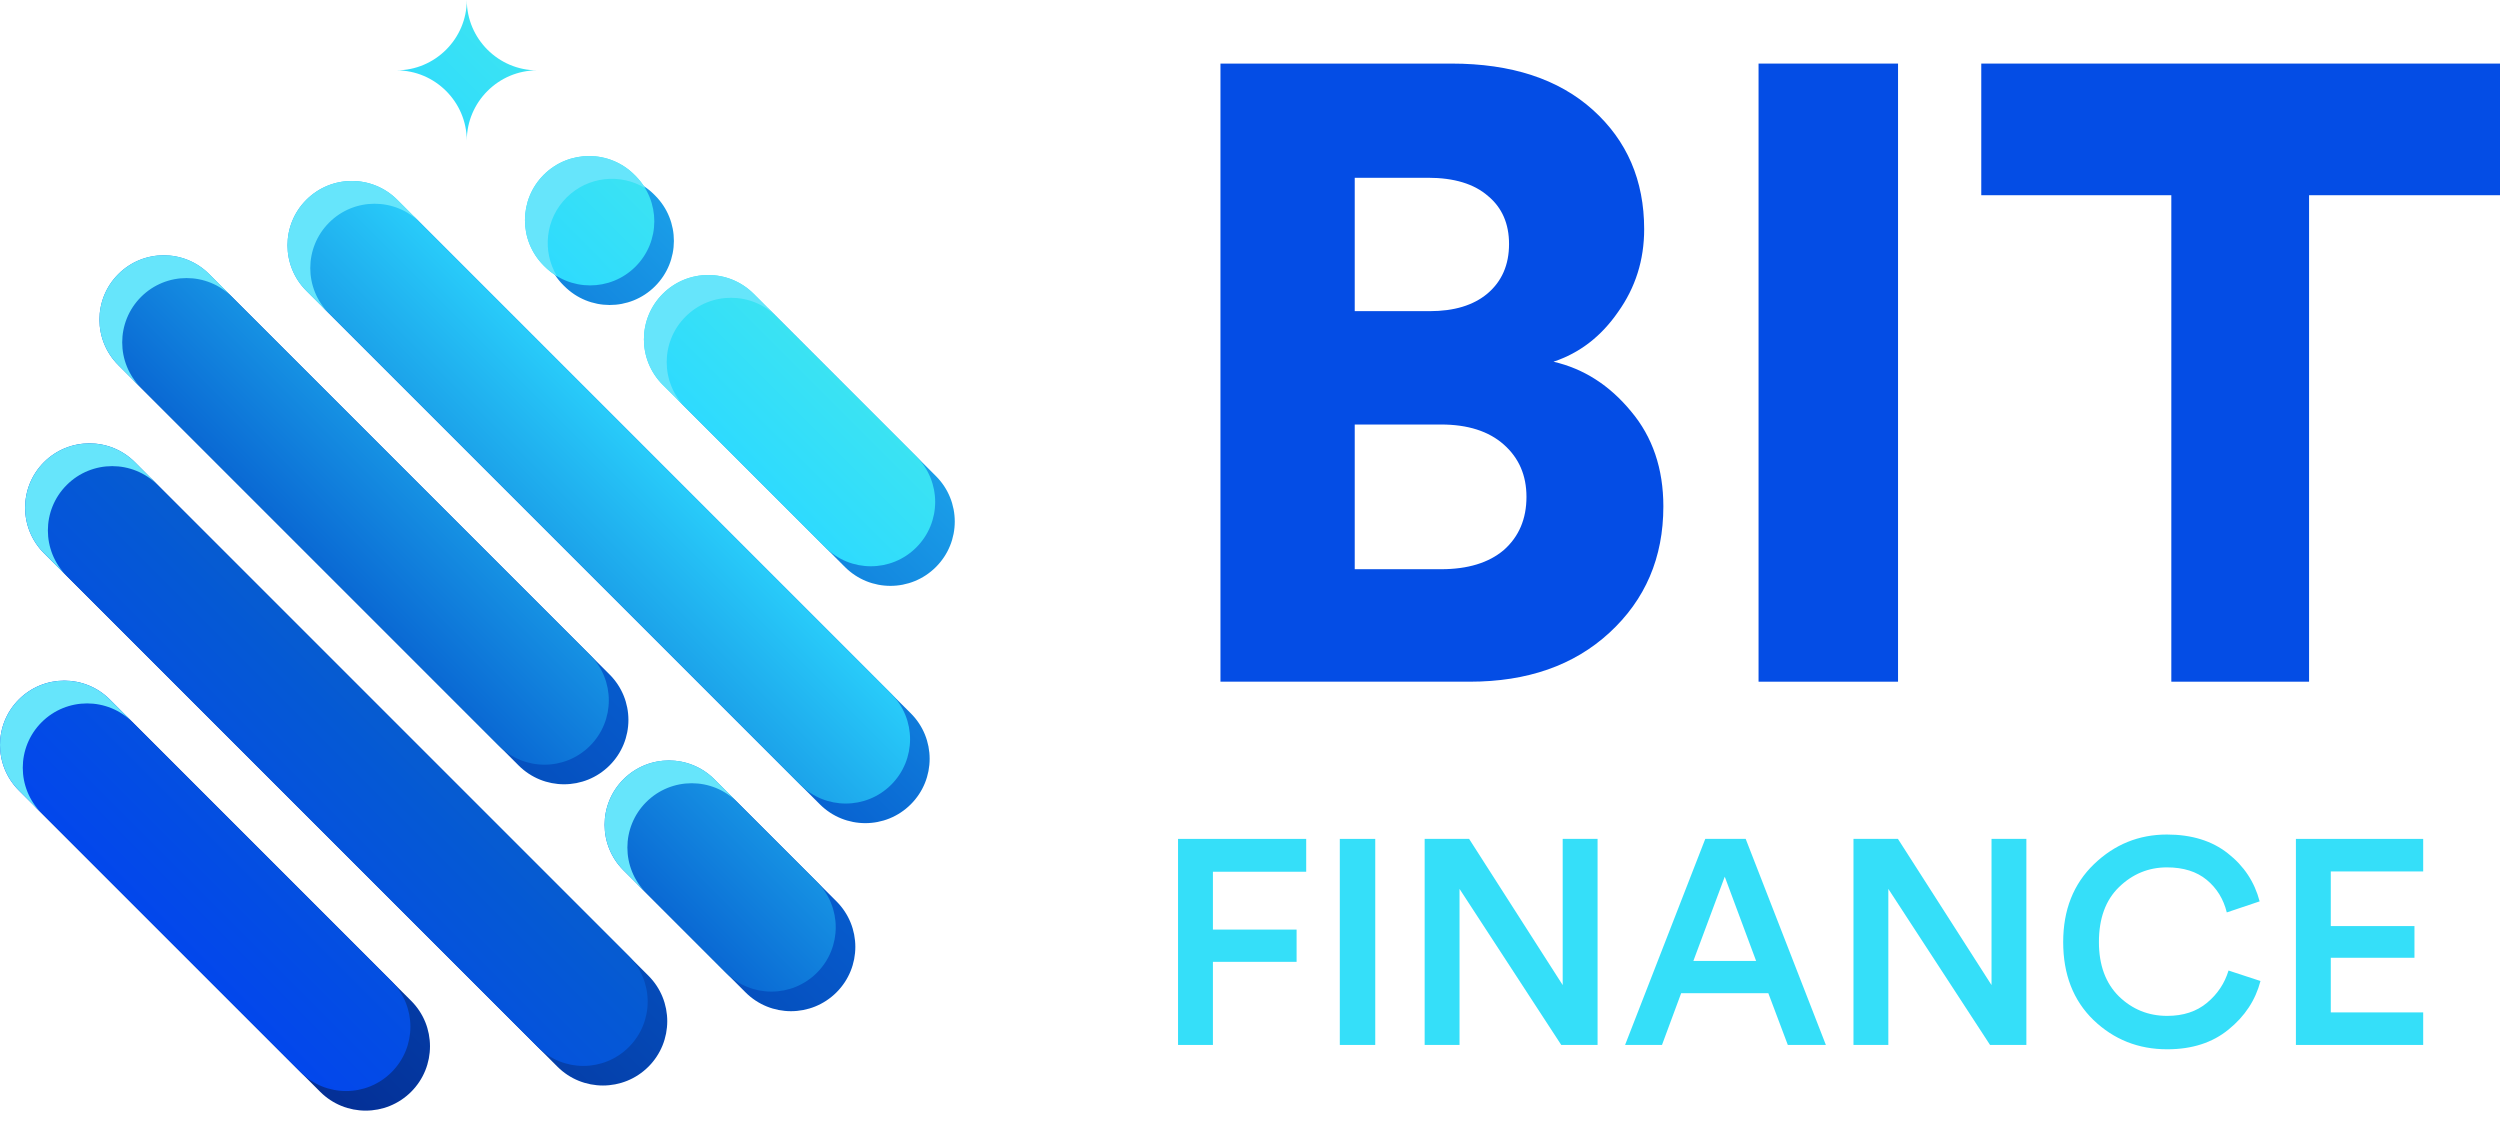 <svg width="102" height="46" viewBox="0 0 102 46" fill="none" xmlns="http://www.w3.org/2000/svg">
<path d="M26.733 7.981C27.753 9.006 27.748 10.663 26.723 11.682C25.698 12.702 24.041 12.697 23.022 11.672L22.978 11.629C21.959 10.604 21.964 8.947 22.989 7.927C24.014 6.908 25.671 6.913 26.69 7.938L26.733 7.981ZM24.87 27.518C25.896 28.543 25.896 30.205 24.87 31.23C23.845 32.255 22.183 32.255 21.159 31.23L5.625 15.696C4.6 14.671 4.6 13.009 5.625 11.985C6.65 10.959 8.312 10.959 9.337 11.985L24.87 27.518ZM26.456 39.809C27.48 40.834 27.48 42.496 26.456 43.521C25.431 44.545 23.769 44.545 22.744 43.521L2.592 23.369C1.567 22.344 1.567 20.683 2.592 19.657C3.617 18.632 5.279 18.632 6.304 19.657L26.456 39.809ZM16.775 40.833C17.8 41.858 17.8 43.52 16.775 44.545C15.75 45.57 14.088 45.57 13.063 44.545L1.568 33.05C0.543 32.025 0.543 30.363 1.568 29.338C2.593 28.313 4.255 28.313 5.28 29.338L16.775 40.833ZM34.129 36.776C35.154 37.801 35.154 39.463 34.129 40.488C33.103 41.513 31.442 41.513 30.417 40.488L26.235 36.306C25.211 35.282 25.211 33.62 26.235 32.595C27.26 31.569 28.922 31.569 29.948 32.595L34.129 36.776ZM37.161 29.104C38.186 30.128 38.186 31.79 37.161 32.815C36.137 33.841 34.475 33.841 33.449 32.815L13.298 12.664C12.273 11.639 12.273 9.977 13.298 8.952C14.322 7.927 15.984 7.927 17.01 8.952L37.161 29.104ZM38.185 19.423C39.211 20.448 39.211 22.11 38.185 23.134C37.161 24.16 35.499 24.16 34.474 23.134L27.84 16.5C26.815 15.476 26.815 13.814 27.84 12.789C28.865 11.764 30.527 11.764 31.552 12.789L38.185 19.423Z" fill="url(#paint0_linear_2050_21965)"/>
<path d="M25.934 7.181C26.953 8.206 26.949 9.864 25.924 10.883C24.899 11.902 23.242 11.898 22.222 10.873L22.179 10.83C21.16 9.804 21.165 8.147 22.189 7.128C23.214 6.109 24.872 6.113 25.891 7.138L25.934 7.181ZM19.045 0C19.045 1.579 20.337 2.87 21.916 2.87C20.337 2.87 19.045 4.162 19.045 5.74C19.045 4.162 17.754 2.87 16.176 2.87C17.754 2.87 19.045 1.579 19.045 0ZM24.072 26.719C25.096 27.743 25.096 29.405 24.072 30.43C23.046 31.456 21.384 31.456 20.359 30.43L4.826 14.896C3.801 13.872 3.801 12.21 4.826 11.185C5.851 10.159 7.512 10.159 8.537 11.185L24.072 26.719ZM25.656 39.009C26.682 40.035 26.682 41.697 25.656 42.721C24.632 43.746 22.97 43.746 21.945 42.721L1.793 22.57C0.768 21.545 0.768 19.883 1.793 18.858C2.818 17.833 4.48 17.833 5.505 18.858L25.656 39.009ZM15.976 40.034C17.001 41.059 17.001 42.721 15.976 43.745C14.951 44.771 13.289 44.771 12.264 43.745L0.769 32.251C-0.256 31.225 -0.256 29.563 0.769 28.538C1.793 27.514 3.455 27.514 4.481 28.538L15.976 40.034ZM33.33 35.977C34.354 37.001 34.354 38.663 33.33 39.689C32.305 40.714 30.643 40.714 29.617 39.689L25.436 35.507C24.411 34.482 24.411 32.82 25.436 31.795C26.461 30.771 28.123 30.771 29.148 31.795L33.33 35.977ZM36.362 28.304C37.387 29.329 37.387 30.991 36.362 32.016C35.337 33.041 33.675 33.041 32.65 32.016L12.498 11.864C11.473 10.839 11.473 9.177 12.498 8.153C13.524 7.127 15.185 7.127 16.21 8.153L36.362 28.304ZM37.386 18.623C38.412 19.648 38.412 21.31 37.386 22.335C36.361 23.36 34.699 23.36 33.675 22.335L27.041 15.701C26.015 14.676 26.015 13.014 27.041 11.989C28.066 10.964 29.728 10.964 30.752 11.989L37.386 18.623Z" fill="url(#paint1_linear_2050_21965)"/>
<path d="M25.934 7.181C26.084 7.332 26.213 7.498 26.319 7.672C25.314 7.065 23.989 7.192 23.119 8.057C22.245 8.926 22.113 10.258 22.724 11.267C22.545 11.159 22.377 11.028 22.222 10.872L22.179 10.83C21.16 9.804 21.165 8.147 22.189 7.128C23.214 6.109 24.872 6.113 25.891 7.138L25.934 7.181ZM5.755 15.826L4.826 14.896C3.801 13.872 3.801 12.21 4.826 11.185C5.851 10.159 7.512 10.159 8.538 11.185L9.467 12.114C8.442 11.089 6.781 11.089 5.755 12.114C4.73 13.139 4.73 14.801 5.755 15.826ZM2.723 23.499L1.793 22.57C0.768 21.545 0.768 19.882 1.793 18.857C2.818 17.833 4.48 17.833 5.505 18.857L6.434 19.787C5.409 18.762 3.747 18.762 2.723 19.787C1.697 20.812 1.697 22.474 2.723 23.499ZM1.698 33.18L0.769 32.25C-0.256 31.225 -0.256 29.563 0.769 28.538C1.793 27.514 3.455 27.514 4.481 28.538L5.41 29.468C4.385 28.443 2.723 28.443 1.698 29.468C0.673 30.493 0.673 32.155 1.698 33.18ZM26.366 36.437L25.436 35.507C24.411 34.482 24.411 32.82 25.436 31.795C26.461 30.77 28.123 30.77 29.148 31.795L30.078 32.725C29.053 31.7 27.391 31.7 26.366 32.725C25.341 33.749 25.341 35.411 26.366 36.437ZM13.428 12.793L12.498 11.864C11.473 10.839 11.473 9.177 12.498 8.152C13.524 7.127 15.185 7.127 16.21 8.152L17.14 9.082C16.115 8.056 14.453 8.056 13.428 9.082C12.403 10.107 12.403 11.768 13.428 12.793ZM27.97 16.63L27.041 15.701C26.015 14.676 26.015 13.014 27.041 11.989C28.066 10.964 29.728 10.964 30.752 11.989L31.682 12.919C30.657 11.893 28.995 11.893 27.97 12.919C26.945 13.944 26.945 15.605 27.97 16.63Z" fill="#66E5FB"/>
<path d="M98.866 42.634H93.673V34.227H98.866V35.555H95.096V37.784H98.51V39.077H95.096V41.306H98.866V42.634Z" fill="#35DFF9"/>
<path d="M88.422 42.811C87.245 42.811 86.241 42.412 85.411 41.614C84.589 40.816 84.178 39.756 84.178 38.436C84.178 37.124 84.597 36.065 85.434 35.259C86.272 34.452 87.264 34.049 88.411 34.049C89.422 34.049 90.252 34.306 90.9 34.82C91.556 35.334 91.987 35.986 92.193 36.776L90.853 37.227C90.719 36.681 90.446 36.239 90.035 35.899C89.624 35.559 89.082 35.389 88.411 35.389C87.66 35.389 87.007 35.658 86.454 36.195C85.909 36.725 85.636 37.472 85.636 38.436C85.636 39.377 85.909 40.116 86.454 40.654C87 41.183 87.656 41.448 88.422 41.448C89.079 41.448 89.62 41.27 90.047 40.914C90.474 40.559 90.766 40.12 90.924 39.598L92.228 40.025C92.023 40.808 91.588 41.468 90.924 42.005C90.268 42.543 89.434 42.811 88.422 42.811Z" fill="#35DFF9"/>
<path d="M82.676 42.634H81.194L77.044 36.267V42.634H75.622V34.227H77.436L81.254 40.191V34.227H82.676V42.634Z" fill="#35DFF9"/>
<path d="M72.943 42.634L72.148 40.523H68.591L67.809 42.634H66.303L69.575 34.227H71.224L74.496 42.634H72.943ZM70.37 35.769L69.089 39.207H71.65L70.37 35.769Z" fill="#35DFF9"/>
<path d="M65.181 42.634H63.699L59.549 36.267V42.634H58.126V34.227H59.94L63.758 40.191V34.227H65.181V42.634Z" fill="#35DFF9"/>
<path d="M56.11 42.634H54.664V34.227H56.11V42.634Z" fill="#35DFF9"/>
<path d="M49.487 42.634H48.064V34.227H53.293V35.567H49.487V37.927H52.901V39.243H49.487V42.634Z" fill="#35DFF9"/>
<path d="M102 7.965H94.21V27.813H88.59V7.965H80.836V2.594H102V7.965Z" fill="#044DE5"/>
<path d="M77.44 27.813H71.749V2.594H77.44V27.813Z" fill="#044DE5"/>
<path d="M49.795 2.594H59.221C61.664 2.594 63.584 3.222 64.984 4.479C66.383 5.736 67.082 7.36 67.082 9.352C67.082 10.609 66.727 11.735 66.015 12.731C65.327 13.727 64.45 14.403 63.383 14.758C64.616 15.043 65.671 15.719 66.549 16.786C67.426 17.829 67.865 19.122 67.865 20.663C67.865 22.75 67.13 24.469 65.659 25.821C64.213 27.149 62.316 27.813 59.968 27.813H49.795V2.594ZM55.273 12.695H58.332C59.328 12.695 60.111 12.458 60.68 11.984C61.272 11.486 61.569 10.81 61.569 9.957C61.569 9.127 61.284 8.474 60.715 8C60.146 7.502 59.328 7.253 58.261 7.253H55.273V12.695ZM55.273 23.224H58.794C59.885 23.224 60.739 22.963 61.355 22.442C61.972 21.896 62.28 21.173 62.28 20.272C62.28 19.394 61.972 18.683 61.355 18.138C60.739 17.592 59.885 17.32 58.794 17.32H55.273V23.224Z" fill="#044DE5"/>
<defs>
<linearGradient id="paint0_linear_2050_21965" x1="-4.35" y1="50.571" x2="69.968" y2="-24.076" gradientUnits="userSpaceOnUse">
<stop stop-color="#020C6A"/>
<stop offset="0.36" stop-color="#065DCF"/>
<stop offset="0.62" stop-color="#2DDAFF"/>
<stop offset="1" stop-color="#66FFCC"/>
</linearGradient>
<linearGradient id="paint1_linear_2050_21965" x1="0.212" y1="44.303" x2="44.426" y2="0.088" gradientUnits="userSpaceOnUse">
<stop stop-color="#0038FF"/>
<stop offset="0.36" stop-color="#065DCF"/>
<stop offset="0.62" stop-color="#2DDAFF"/>
<stop offset="1" stop-color="#66FFCC"/>
</linearGradient>
</defs>
</svg>
